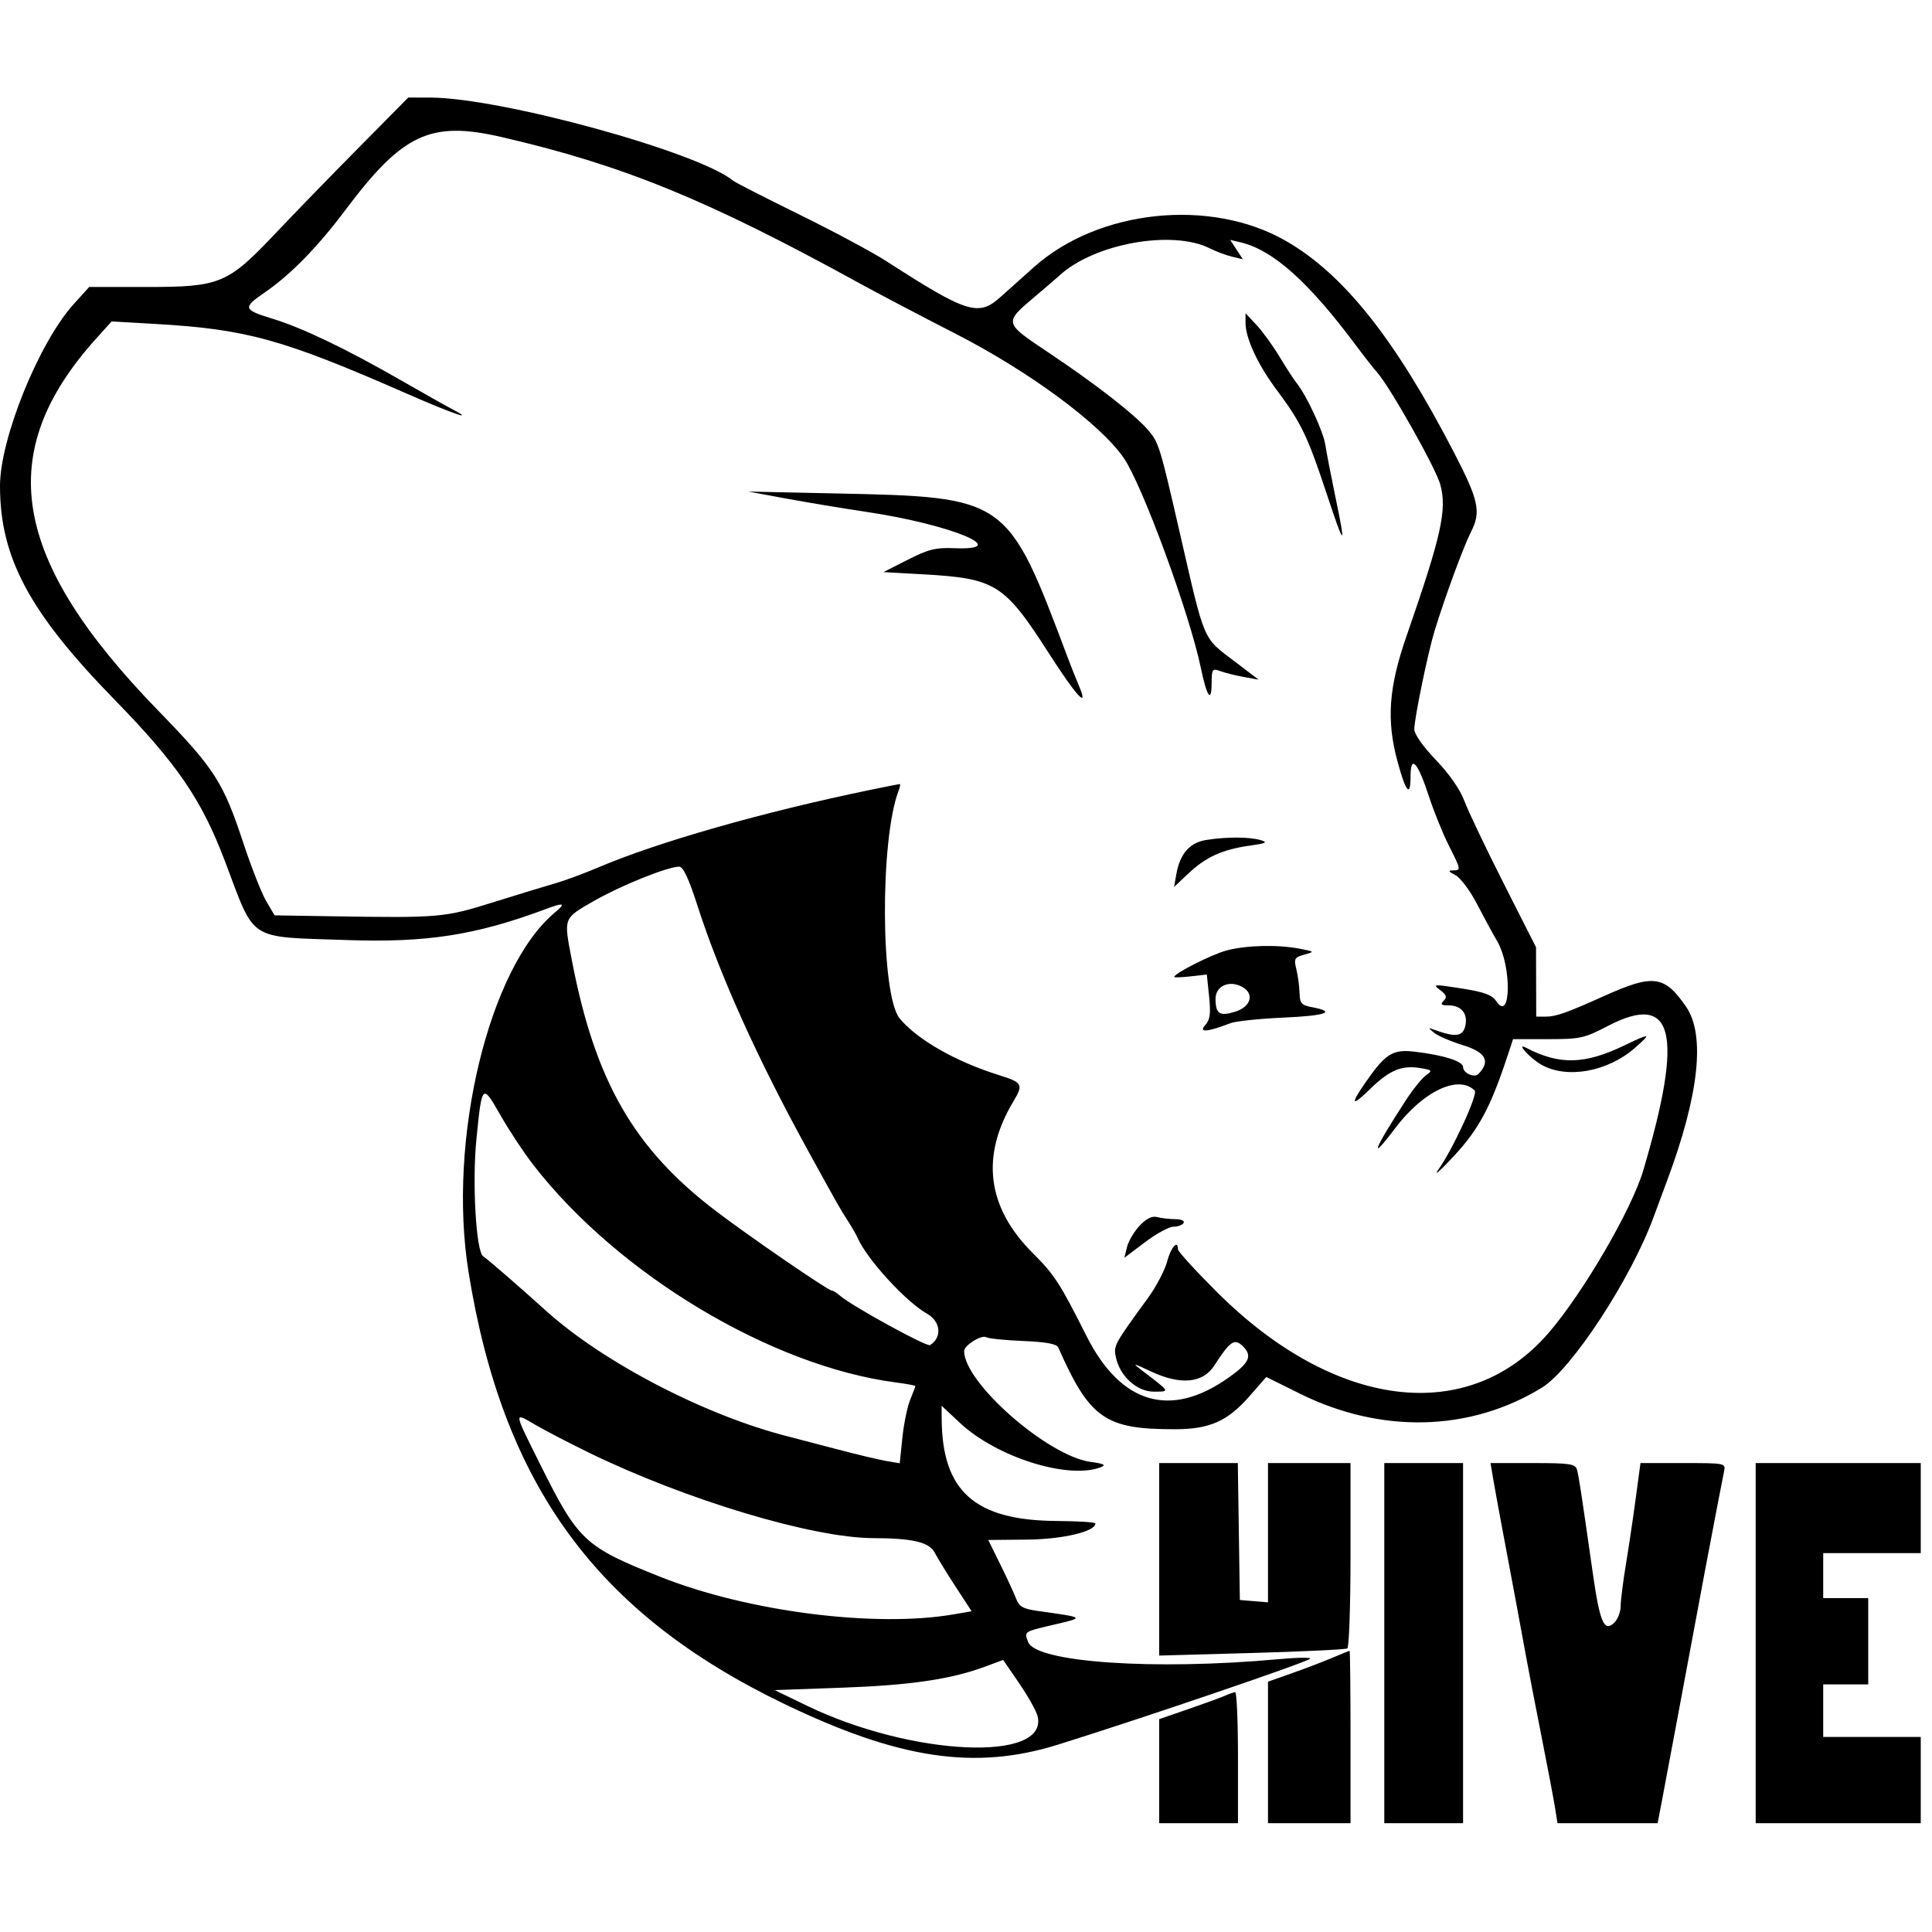 <svg id="svg" version="1.1" width="515" height="515" xmlns="http://www.w3.org/2000/svg" xmlns:xlink="http://www.w3.org/1999/xlink" style="display: block;"><g id="svgg"><path id="path0" d="M95.666 39.310 C 88.425 46.631,78.450 56.901,73.500 62.134 C 60.687 75.677,58.719 76.500,39.139 76.500 L 23.777 76.500 19.639 81.072 C 10.383 91.296,0.000 116.917,-0.000 129.532 C -0.000 148.646,7.813 163.227,30.527 186.500 C 47.208 203.591,53.745 213.148,59.940 229.500 C 68.196 251.292,65.645 249.638,92.443 250.581 C 113.631 251.327,126.757 249.295,145.270 242.403 C 150.405 240.492,150.964 240.683,147.858 243.286 C 130.268 258.027,119.252 303.922,124.884 339.000 C 134.018 395.882,158.982 430.064,209.000 454.175 C 239.624 468.937,259.895 471.960,282.000 465.062 C 304.561 458.020,348.229 443.144,349.231 442.158 C 349.633 441.762,345.808 441.818,340.731 442.282 C 307.667 445.303,276.124 443.139,274.069 437.708 C 272.987 434.850,272.755 435.002,281.205 433.017 C 289.177 431.143,289.226 431.182,276.678 429.426 C 272.750 428.876,271.678 428.282,270.894 426.221 C 270.365 424.830,268.470 420.723,266.683 417.096 L 263.434 410.500 273.708 410.406 C 283.265 410.318,292.002 408.261,291.999 406.098 C 291.999 405.769,287.386 405.472,281.749 405.437 C 259.838 405.304,251.105 397.540,251.016 378.113 L 251.000 374.726 255.858 379.270 C 265.686 388.463,284.809 394.477,293.457 391.094 C 294.949 390.511,294.289 390.174,290.681 389.680 C 279.277 388.117,257.000 368.578,257.000 360.139 C 257.000 358.605,261.697 355.695,262.935 356.460 C 263.498 356.808,267.903 357.257,272.723 357.459 C 278.792 357.712,281.669 358.236,282.080 359.162 C 290.529 378.209,294.585 381.036,313.386 380.978 C 322.490 380.950,327.256 378.817,333.075 372.164 L 337.545 367.054 346.523 371.507 C 368.167 382.244,391.921 381.644,411.042 369.879 C 418.955 365.010,434.744 340.899,440.758 324.500 C 441.364 322.850,442.998 318.443,444.392 314.707 C 452.897 291.898,454.642 275.901,449.447 268.358 C 443.666 259.964,440.716 259.586,427.500 265.543 C 417.836 269.899,414.732 271.000,412.128 270.996 L 409.500 270.992 409.474 261.746 L 409.448 252.500 400.834 235.500 C 396.097 226.150,391.384 216.264,390.361 213.531 C 389.201 210.434,386.334 206.306,382.750 202.574 C 379.334 199.017,377.000 195.701,377.000 194.403 C 377.000 191.543,380.638 173.914,382.433 168.074 C 385.235 158.959,390.135 145.655,392.132 141.741 C 394.838 136.437,394.180 133.370,387.613 120.683 C 371.899 90.324,358.134 73.011,342.683 64.170 C 322.641 52.703,292.784 55.838,275.593 71.216 C 272.344 74.122,268.294 77.742,266.593 79.261 C 260.799 84.432,257.732 83.456,236.256 69.612 C 232.540 67.217,222.075 61.609,213.000 57.150 C 203.925 52.690,196.046 48.667,195.492 48.208 C 186.201 40.517,133.502 26.044,114.666 26.010 L 108.833 26.000 95.666 39.310 M133.794 36.553 C 165.960 44.000,188.430 53.165,228.500 75.180 C 234.000 78.201,245.700 84.351,254.500 88.846 C 274.198 98.908,293.204 112.915,299.516 122.023 C 304.460 129.157,317.083 163.499,320.091 178.000 C 321.687 185.694,322.932 187.542,322.970 182.275 C 322.998 178.317,323.142 178.102,325.250 178.885 C 326.488 179.344,329.300 180.047,331.500 180.446 L 335.500 181.172 329.136 176.336 C 320.504 169.777,321.268 171.568,314.483 142.000 C 309.236 119.136,308.899 118.034,306.176 114.797 C 302.694 110.659,292.430 102.641,279.733 94.141 C 267.417 85.895,267.479 86.157,276.108 78.859 C 278.942 76.461,281.765 74.035,282.381 73.467 C 291.641 64.922,312.500 61.158,322.533 66.222 C 324.165 67.045,326.806 68.033,328.403 68.417 L 331.305 69.115 329.610 66.528 L 327.915 63.941 330.707 64.603 C 339.336 66.651,348.764 75.068,361.397 92.000 C 363.654 95.024,366.208 98.287,367.074 99.250 C 370.472 103.027,382.725 124.757,383.923 129.129 C 385.768 135.860,384.245 142.708,374.945 169.500 C 370.148 183.320,369.532 191.996,372.559 203.116 C 374.776 211.257,376.000 212.634,376.000 206.986 C 376.000 200.977,377.907 203.090,380.976 212.500 C 382.231 216.350,384.551 222.075,386.129 225.221 C 389.506 231.952,389.513 231.996,387.250 232.015 C 385.941 232.026,386.112 232.341,387.929 233.265 C 389.282 233.953,391.851 237.380,393.729 241.000 C 395.584 244.575,397.987 249.004,399.071 250.842 C 403.038 257.571,402.798 272.846,398.819 266.854 C 397.715 265.191,395.622 264.430,389.531 263.474 C 382.148 262.316,381.802 262.342,383.860 263.894 C 385.591 265.200,385.794 265.806,384.826 266.774 C 383.858 267.742,384.142 268.000,386.178 268.000 C 389.589 268.000,391.393 270.300,390.566 273.594 C 389.887 276.300,387.953 276.531,382.500 274.560 C 380.601 273.873,380.591 273.912,382.303 275.317 C 383.295 276.132,386.797 277.631,390.086 278.649 C 396.084 280.506,397.358 282.932,394.096 286.283 C 393.011 287.398,390.000 286.044,390.000 284.440 C 390.000 282.904,384.927 281.282,377.215 280.353 C 371.232 279.632,369.338 280.816,363.894 288.680 C 359.825 294.558,360.294 295.106,365.250 290.266 C 370.337 285.299,373.638 283.905,378.459 284.687 C 381.803 285.230,381.922 285.366,380.140 286.614 C 379.086 287.353,376.677 290.329,374.787 293.229 C 366.127 306.516,364.684 310.306,371.950 300.682 C 379.385 290.835,388.821 286.389,393.107 290.714 C 394.038 291.653,387.277 306.359,383.451 311.715 C 381.964 313.797,383.805 312.203,387.542 308.173 C 394.250 300.939,397.337 295.159,401.920 281.250 L 403.320 277.000 412.587 277.000 C 421.233 277.000,422.305 276.765,428.569 273.500 C 446.211 264.305,448.905 275.259,438.035 311.989 C 434.947 322.425,421.991 344.661,412.788 355.321 C 391.383 380.114,355.780 375.728,324.408 344.431 C 318.683 338.721,314.000 333.588,314.000 333.024 C 314.000 330.351,312.116 332.462,311.121 336.250 C 310.506 338.587,308.202 342.975,306.000 346.000 C 296.882 358.526,296.779 358.718,297.481 361.912 C 298.587 366.949,303.144 371.006,307.651 370.967 C 311.935 370.930,312.062 371.150,304.389 365.296 C 301.704 363.248,301.879 363.269,306.850 365.597 C 314.719 369.281,320.649 368.718,323.689 364.000 C 327.924 357.428,329.092 356.648,331.338 358.894 C 333.901 361.457,333.046 363.302,327.466 367.248 C 311.963 378.213,298.725 374.285,289.551 356.000 C 282.596 342.140,281.058 339.767,275.297 334.023 C 263.067 321.829,261.345 308.178,270.186 293.500 C 272.852 289.073,272.547 288.536,266.250 286.572 C 254.799 283.001,244.531 277.143,239.834 271.501 C 234.723 265.361,234.522 223.789,239.540 210.750 C 239.911 209.788,240.053 209.000,239.857 209.001 C 239.661 209.001,236.125 209.699,232.000 210.550 C 203.444 216.447,175.522 224.405,159.500 231.212 C 155.650 232.848,150.475 234.763,148.000 235.468 C 145.525 236.173,138.100 238.439,131.500 240.505 C 118.446 244.589,117.161 244.702,88.849 244.250 L 73.198 244.000 70.982 240.250 C 69.764 238.188,67.024 231.232,64.893 224.793 C 59.464 208.386,57.259 204.955,42.131 189.382 C 2.825 148.921,-1.832 120.650,25.775 90.091 L 29.759 85.681 41.129 86.333 C 65.752 87.744,75.167 90.344,108.409 104.918 C 120.988 110.432,127.241 112.542,120.268 108.918 C 118.767 108.138,112.805 104.779,107.019 101.454 C 92.426 93.066,80.699 87.433,72.750 84.992 C 64.720 82.527,64.591 82.066,70.745 77.832 C 77.505 73.180,84.702 65.808,92.056 56.000 C 107.365 35.583,114.749 32.143,133.794 36.553 M332.005 86.000 C 331.999 90.155,335.239 97.134,340.361 104.000 C 346.843 112.688,348.539 116.211,353.603 131.500 C 358.477 146.218,358.870 146.360,355.944 132.347 C 354.814 126.931,353.621 120.749,353.294 118.608 C 352.733 114.944,348.242 105.308,345.553 102.000 C 344.883 101.175,342.877 98.079,341.096 95.120 C 339.316 92.161,336.543 88.336,334.934 86.620 L 332.009 83.500 332.005 86.000 M209.500 132.885 C 215.000 133.904,224.675 135.510,231.000 136.454 C 253.414 139.799,270.270 146.756,254.439 146.128 C 249.423 145.929,247.490 146.406,242.000 149.196 L 235.500 152.500 246.000 153.090 C 265.430 154.181,267.695 155.605,279.658 174.250 C 287.000 185.695,290.379 189.318,287.585 182.750 C 286.824 180.963,285.525 177.700,284.697 175.500 C 268.473 132.376,268.673 132.517,222.500 131.526 L 199.500 131.032 209.500 132.885 M321.600 223.892 C 317.158 224.585,314.555 227.532,313.582 232.972 L 312.961 236.444 316.731 232.881 C 321.384 228.482,325.860 226.434,333.000 225.437 C 337.563 224.799,338.074 224.543,336.000 223.934 C 333.038 223.064,327.024 223.046,321.600 223.892 M185.864 241.250 C 191.953 260.144,201.961 282.314,215.544 307.001 C 223.633 321.704,223.884 322.146,226.045 325.500 C 227.108 327.150,228.270 329.175,228.628 330.000 C 231.074 335.644,241.493 347.025,247.098 350.175 C 250.779 352.244,251.195 356.526,247.911 358.555 C 247.036 359.096,227.024 348.110,223.921 345.386 C 223.053 344.624,222.043 344.000,221.677 344.000 C 220.731 344.000,199.916 329.716,191.000 322.947 C 168.989 306.239,158.644 288.276,152.442 256.000 C 150.225 244.464,150.064 244.892,158.427 240.107 C 165.602 236.002,177.885 231.064,181.030 231.021 C 182.095 231.006,183.565 234.117,185.864 241.250 M326.929 253.367 C 322.952 254.440,313.000 259.478,313.000 260.419 C 313.000 260.604,314.957 260.534,317.348 260.264 L 321.697 259.774 322.299 265.612 C 322.780 270.265,322.562 271.826,321.228 273.300 C 319.407 275.313,321.884 275.107,328.000 272.739 C 329.375 272.206,335.776 271.536,342.225 271.249 C 353.580 270.744,356.348 269.719,349.715 268.474 C 346.919 267.950,346.489 267.456,346.415 264.686 C 346.369 262.934,345.987 260.097,345.567 258.383 C 344.870 255.541,345.054 255.196,347.652 254.474 C 350.490 253.685,350.486 253.680,346.500 252.899 C 340.657 251.754,332.158 251.958,326.929 253.367 M331.066 263.035 C 334.456 264.850,333.506 268.352,329.263 269.680 C 325.131 270.973,324.043 270.272,324.015 266.300 C 323.991 262.857,327.606 261.184,331.066 263.035 M433.085 278.630 C 422.379 283.782,415.741 283.946,406.761 279.280 C 403.939 277.813,407.885 282.129,410.932 283.842 C 417.736 287.666,428.598 285.683,435.856 279.292 C 440.299 275.380,439.991 275.306,433.085 278.630 M142.191 310.555 C 164.754 339.667,205.572 364.163,238.750 368.501 C 241.637 368.879,244.000 369.315,244.000 369.472 C 244.000 369.628,243.379 371.273,242.619 373.128 C 241.860 374.983,240.922 379.551,240.536 383.280 L 239.834 390.060 236.167 389.430 C 234.150 389.083,228.225 387.668,223.000 386.285 C 217.775 384.901,212.150 383.432,210.500 383.019 C 188.269 377.460,160.834 363.241,145.417 349.290 C 138.802 343.304,129.794 335.491,128.795 334.873 C 126.909 333.708,125.839 315.302,126.986 303.762 C 128.471 288.820,128.543 288.747,133.408 297.283 C 135.704 301.313,139.657 307.286,142.191 310.555 M303.810 326.696 C 302.343 328.238,300.821 330.801,300.428 332.391 L 299.712 335.282 305.197 331.141 C 308.214 328.863,311.627 327.000,312.782 327.000 C 313.937 327.000,315.160 326.550,315.500 326.000 C 315.855 325.425,314.924 324.994,313.309 324.986 C 311.764 324.979,309.595 324.729,308.489 324.432 C 307.122 324.065,305.624 324.790,303.810 326.696 M157.000 387.233 C 182.880 399.836,216.645 409.979,232.824 410.009 C 243.220 410.028,247.711 411.087,249.149 413.857 C 249.892 415.288,252.412 419.394,254.750 422.980 L 259.000 429.500 254.250 430.321 C 233.325 433.939,199.423 429.619,176.117 420.365 C 155.810 412.301,154.169 410.769,144.025 390.407 C 136.795 375.896,136.853 376.382,142.750 379.829 C 145.363 381.357,151.775 384.688,157.000 387.233 M309.000 415.658 L 309.000 441.316 333.646 440.627 C 347.201 440.248,358.676 439.700,359.146 439.410 C 359.616 439.120,360.000 427.884,360.000 414.441 L 360.000 390.000 349.000 390.000 L 338.000 390.000 338.000 408.560 L 338.000 427.121 334.250 426.810 L 330.500 426.500 330.227 408.250 L 329.955 390.000 319.477 390.000 L 309.000 390.000 309.000 415.658 M369.000 438.000 L 369.000 486.000 379.500 486.000 L 390.000 486.000 390.000 438.000 L 390.000 390.000 379.500 390.000 L 369.000 390.000 369.000 438.000 M398.036 394.250 C 398.431 396.587,399.476 402.325,400.357 407.000 C 402.928 420.628,405.994 437.095,406.967 442.500 C 407.462 445.250,409.204 454.250,410.838 462.500 C 412.473 470.750,414.117 479.413,414.493 481.750 L 415.176 486.000 428.517 486.000 L 441.858 486.000 442.872 480.750 C 443.429 477.863,445.267 468.075,446.957 459.000 C 452.214 430.757,453.157 425.712,454.521 418.500 C 457.054 405.117,459.096 394.487,459.566 392.250 C 460.034 390.021,459.933 390.000,448.664 390.000 L 437.290 390.000 436.049 399.250 C 435.367 404.337,434.178 412.325,433.407 417.000 C 432.637 421.675,432.005 426.705,432.003 428.179 C 432.001 429.652,431.261 431.596,430.357 432.500 C 427.643 435.214,426.472 432.566,424.604 419.500 C 421.402 397.098,420.852 393.502,420.358 391.750 C 419.926 390.216,418.474 390.000,408.591 390.000 L 397.317 390.000 398.036 394.250 M468.000 438.000 L 468.000 486.000 490.000 486.000 L 512.000 486.000 512.000 474.500 L 512.000 463.000 499.000 463.000 L 486.000 463.000 486.000 456.000 L 486.000 449.000 492.000 449.000 L 498.000 449.000 498.000 437.500 L 498.000 426.000 492.000 426.000 L 486.000 426.000 486.000 420.000 L 486.000 414.000 499.000 414.000 L 512.000 414.000 512.000 402.000 L 512.000 390.000 490.000 390.000 L 468.000 390.000 468.000 438.000 M355.000 441.968 C 352.525 443.014,347.688 444.860,344.250 446.069 L 338.000 448.268 338.000 467.134 L 338.000 486.000 349.000 486.000 L 360.000 486.000 360.000 463.000 C 360.000 450.350,359.887 440.015,359.750 440.033 C 359.613 440.051,357.475 440.921,355.000 441.968 M276.570 457.421 C 279.682 469.822,243.004 468.180,215.071 454.668 L 206.500 450.522 224.500 449.876 C 242.653 449.225,253.521 447.628,262.513 444.289 L 267.409 442.471 271.678 448.707 C 274.026 452.137,276.227 456.058,276.570 457.421 M326.500 452.025 C 325.400 452.514,321.012 454.117,316.750 455.587 L 309.000 458.259 309.000 472.130 L 309.000 486.000 319.500 486.000 L 330.000 486.000 330.000 468.500 C 330.000 458.875,329.663 451.030,329.250 451.068 C 328.837 451.105,327.600 451.536,326.500 452.025 " stroke="none" fill="#000000" fill-rule="evenodd"></path></g></svg>